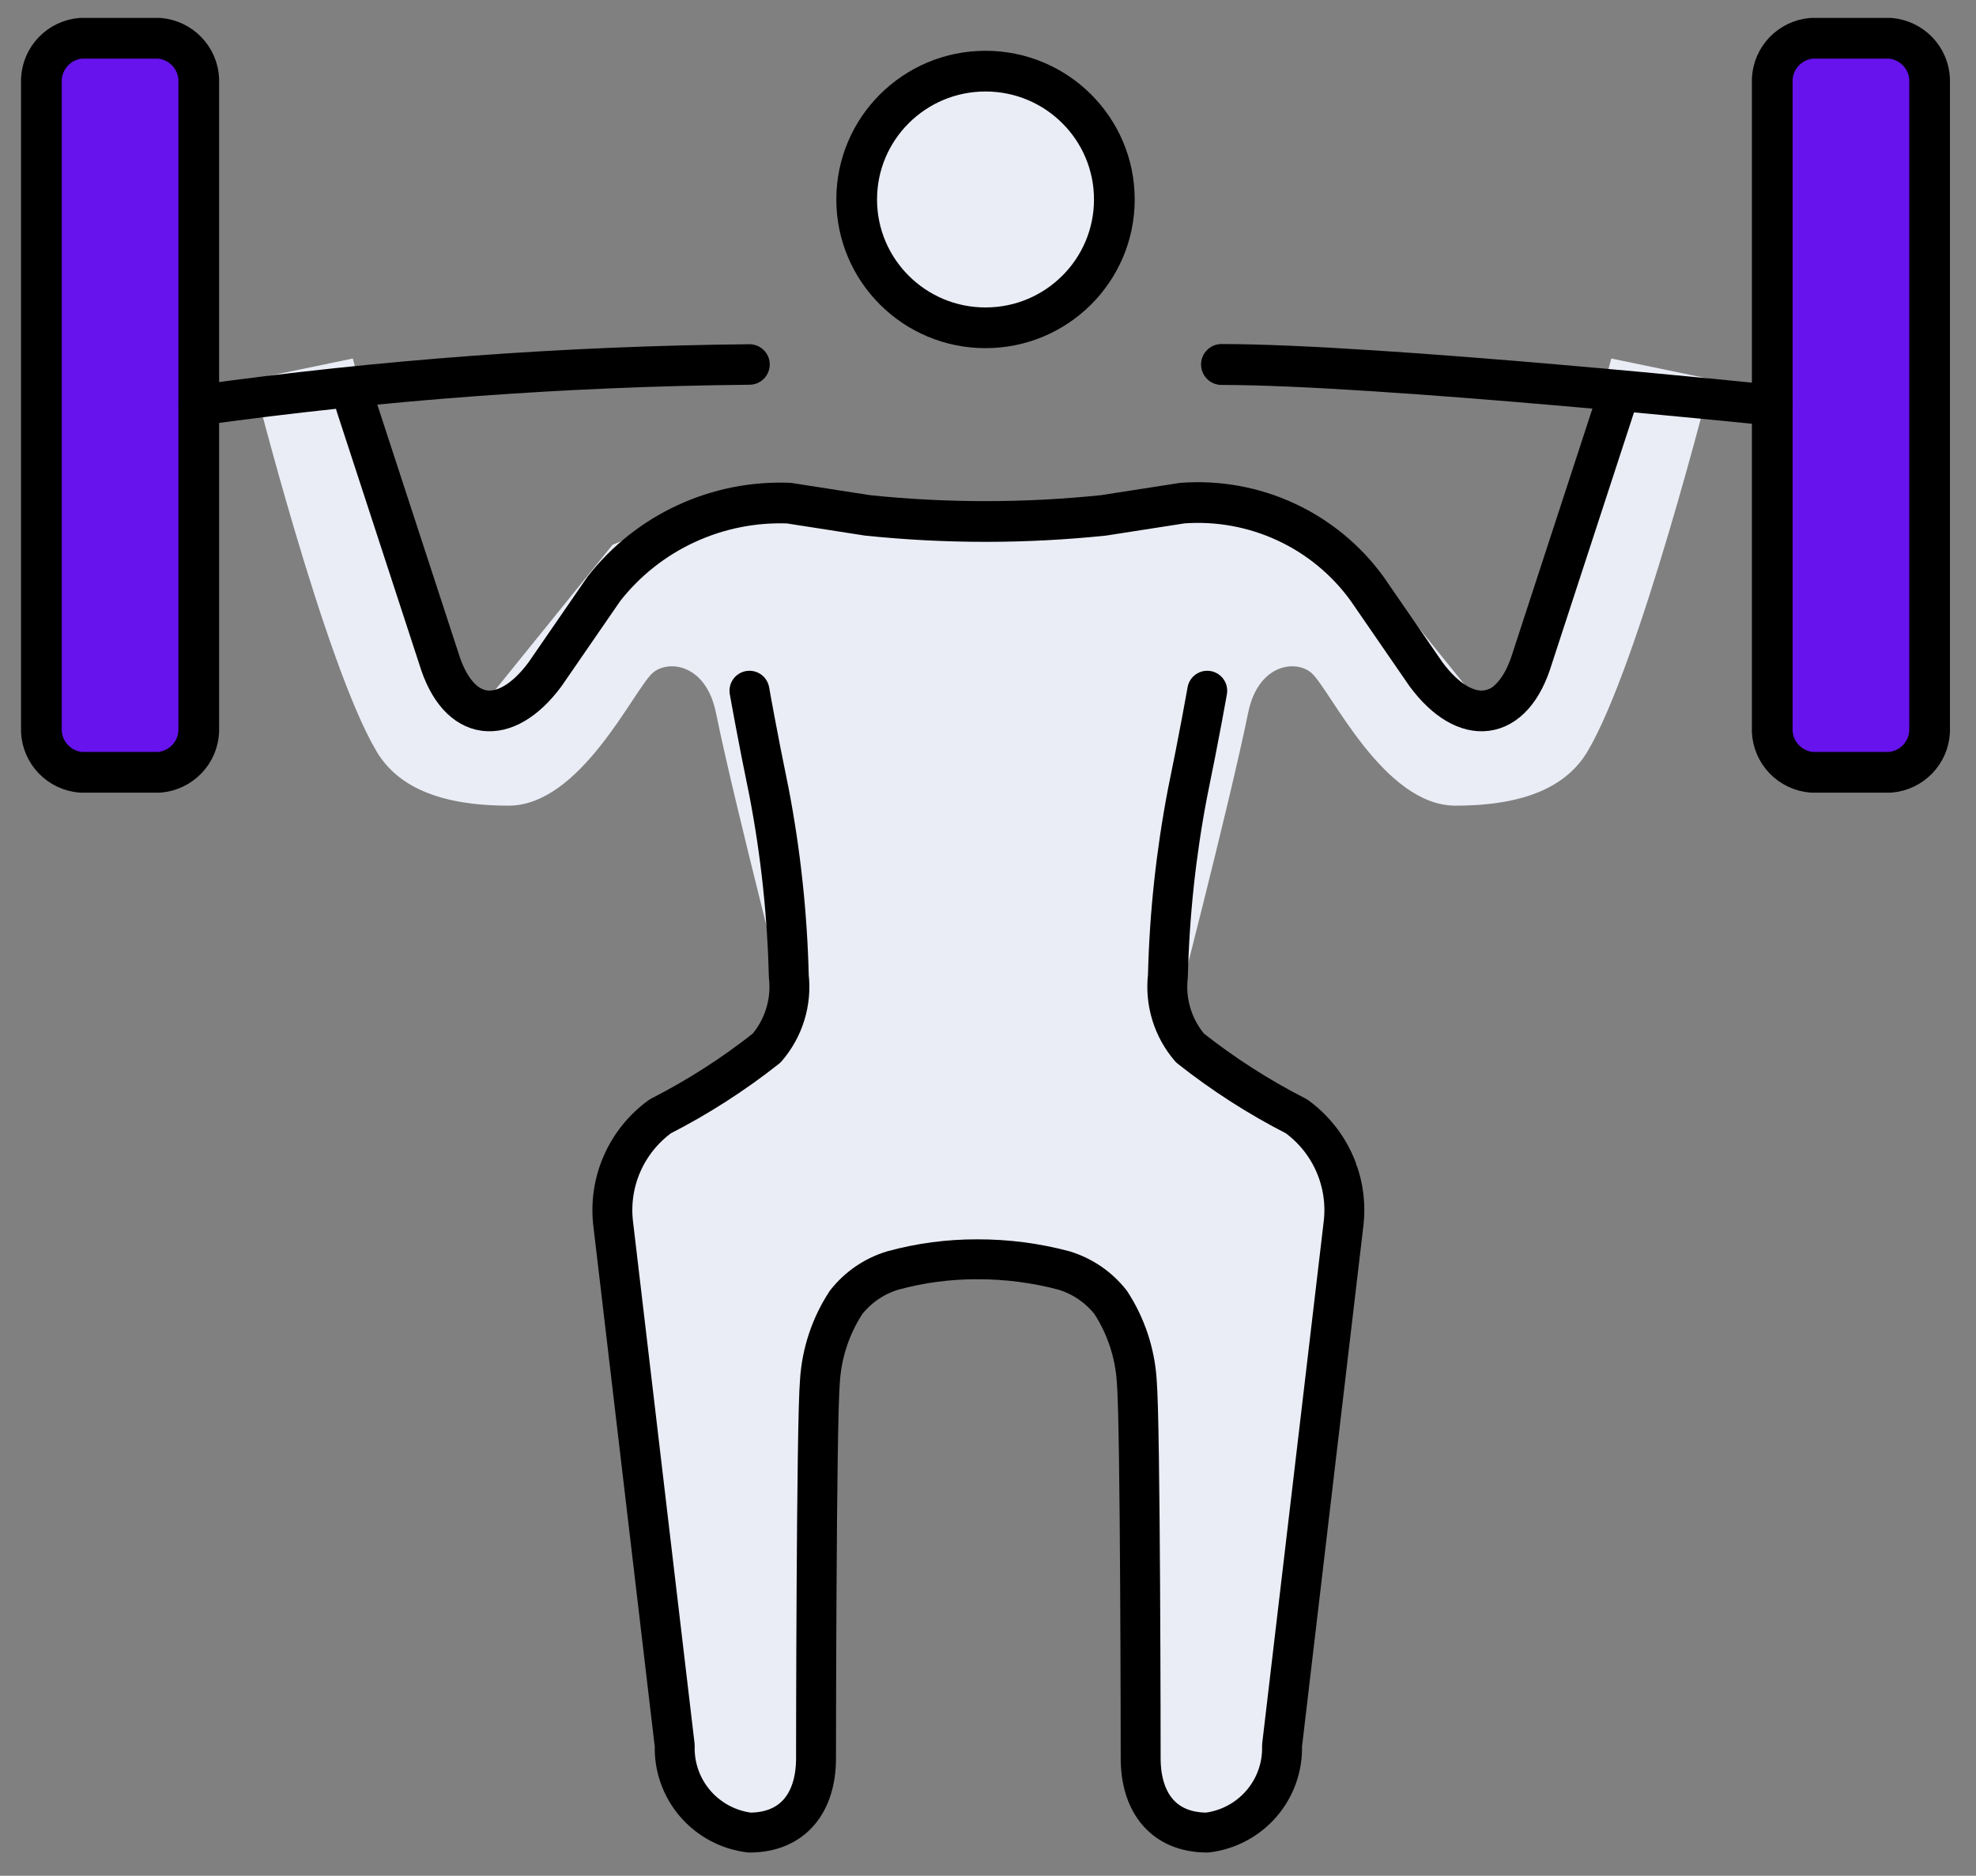 <svg width="99" height="94" viewBox="0 0 99 94" fill="none" xmlns="http://www.w3.org/2000/svg">
<rect x="0" y="0" width="99" height="94" fill="#808080" stroke="none"/>
<g id="1F3CB-FE0F-200D-2642-FE0F 1">
<g id="skin">
<path id="Vector" d="M49.375 16.427C52.641 16.427 55.288 13.682 55.288 10.296C55.288 6.911 52.641 4.166 49.375 4.166C46.11 4.166 43.463 6.911 43.463 10.296C43.463 13.682 46.11 16.427 49.375 16.427Z" fill="#EAEDF5"/>
<path id="Vector_2" d="M49.302 25.482L49.338 63.371C49.338 63.371 43.572 63.925 42.605 65.347C39.933 69.281 40.411 91.365 40.411 91.365L34.325 90.417L30.424 58.364L39.676 51.39C39.676 51.39 36.811 40.347 35.871 35.722C35.362 33.225 33.435 33.053 32.687 33.734C31.731 34.602 29.086 40.373 25.483 40.373C21.88 40.373 19.88 39.337 18.878 37.675C16.276 33.319 12.676 19.002 12.676 19.002L17.678 17.966L21.68 33.112L24.482 34.98L30.686 27.303L37.689 24.397L49.302 25.482Z" fill="#EAEDF5"/>
<path id="Vector_3" d="M49.09 25.482L49.123 63.371C49.123 63.371 54.833 63.925 55.799 65.347C58.471 69.281 57.993 91.365 57.993 91.365L64.079 90.417L67.981 58.364L58.727 51.39C58.727 51.39 61.593 40.347 62.533 35.722C63.042 33.225 64.969 33.053 65.717 33.734C66.673 34.602 69.318 40.373 72.921 40.373C76.524 40.373 78.524 39.337 79.526 37.675C82.127 33.319 85.728 19.002 85.728 19.002L80.726 17.966L76.724 33.112L73.922 34.98L67.718 27.303L60.715 24.397L49.09 25.482Z" fill="#EAEDF5"/>
</g>
<g id="color">
<path id="Vector_4" d="M9.958 36.658C9.932 37.178 9.719 37.672 9.356 38.047C8.994 38.423 8.508 38.655 7.987 38.701H4.045C3.524 38.655 3.037 38.423 2.675 38.047C2.313 37.672 2.099 37.178 2.074 36.658V3.962C2.099 3.441 2.313 2.947 2.675 2.572C3.037 2.196 3.524 1.964 4.045 1.918H7.987C8.508 1.964 8.994 2.196 9.356 2.572C9.719 2.947 9.932 3.441 9.958 3.962V36.658Z" fill="#6713ED"/>
<path id="Vector_5" d="M96.676 36.658C96.65 37.178 96.437 37.672 96.074 38.047C95.712 38.423 95.225 38.655 94.705 38.701H90.763C90.242 38.655 89.755 38.423 89.393 38.047C89.031 37.672 88.817 37.178 88.792 36.658V3.962C88.817 3.441 89.031 2.947 89.393 2.572C89.755 2.196 90.242 1.964 90.763 1.918H94.705C95.226 1.964 95.712 2.196 96.075 2.572C96.437 2.947 96.65 3.441 96.676 3.962V36.658Z" fill="#6713ED"/>
</g>
<g id="line">
<path id="Vector_6" d="M9.958 36.658C9.932 37.178 9.719 37.672 9.356 38.047C8.994 38.423 8.508 38.655 7.987 38.701H4.045C3.524 38.655 3.037 38.423 2.675 38.047C2.313 37.672 2.099 37.178 2.074 36.658V3.962C2.099 3.441 2.313 2.947 2.675 2.572C3.037 2.196 3.524 1.964 4.045 1.918H7.987C8.508 1.964 8.994 2.196 9.356 2.572C9.719 2.947 9.932 3.441 9.958 3.962V36.658Z" stroke="black" stroke-width="2.04" stroke-linecap="round" stroke-linejoin="round"/>
<path id="Vector_7" d="M96.675 36.658C96.65 37.178 96.437 37.672 96.074 38.047C95.712 38.423 95.225 38.655 94.705 38.701H90.763C90.242 38.655 89.755 38.423 89.393 38.047C89.031 37.672 88.817 37.178 88.792 36.658V3.962C88.817 3.441 89.031 2.947 89.393 2.572C89.755 2.196 90.242 1.964 90.763 1.918H94.705C95.225 1.964 95.712 2.196 96.074 2.572C96.437 2.947 96.65 3.441 96.675 3.962V36.658Z" stroke="black" stroke-width="2.04" stroke-linecap="round" stroke-linejoin="round"/>
<path id="Vector_8" d="M61.2 18.265C69.083 18.265 88.792 20.308 88.792 20.308" stroke="black" stroke-width="2.05" stroke-linecap="round" stroke-linejoin="round"/>
<path id="Vector_9" d="M9.957 20.309C19.101 19.038 28.318 18.355 37.55 18.265" stroke="black" stroke-width="2.03" stroke-linecap="round" stroke-linejoin="round"/>
<path id="Vector_10" d="M49.375 16.427C52.94 16.427 55.83 13.548 55.83 9.996C55.83 6.444 52.94 3.565 49.375 3.565C45.811 3.565 42.921 6.444 42.921 9.996C42.921 13.548 45.811 16.427 49.375 16.427Z" stroke="black" stroke-width="2.04" stroke-miterlimit="10"/>
<path id="Vector_11" d="M17.842 20.31L21.98 32.979C22.966 36.248 25.331 36.453 27.302 33.796L30.258 29.505C31.35 28.108 32.759 26.991 34.37 26.245C35.98 25.498 37.746 25.145 39.521 25.213L43.463 25.827C47.394 26.235 51.357 26.235 55.288 25.827L59.23 25.213C61.013 25.079 62.802 25.402 64.424 26.154C66.046 26.905 67.447 28.059 68.493 29.505L71.449 33.796C73.42 36.453 75.785 36.248 76.771 32.979L80.909 20.31" stroke="black" stroke-width="2.04" stroke-linecap="round" stroke-linejoin="round"/>
<path id="Vector_12" d="M37.549 34.614C37.549 34.614 37.943 36.862 38.535 39.723C39.116 42.757 39.445 45.833 39.52 48.92C39.594 49.564 39.533 50.216 39.342 50.836C39.151 51.455 38.834 52.029 38.41 52.521C36.752 53.833 34.968 54.978 33.084 55.94C32.239 56.551 31.575 57.377 31.16 58.332C30.745 59.286 30.596 60.334 30.726 61.366L33.805 87.48C33.772 88.54 34.138 89.574 34.83 90.38C35.523 91.185 36.493 91.704 37.549 91.834C39.717 91.834 40.884 90.354 40.884 88.106C40.884 88.106 40.894 71.309 41.081 69.189C41.171 67.792 41.621 66.442 42.387 65.268C42.983 64.507 43.799 63.949 44.725 63.668C46.106 63.29 47.532 63.101 48.964 63.106C50.431 63.101 51.892 63.29 53.31 63.668C54.235 63.95 55.051 64.508 55.648 65.268C56.412 66.442 56.861 67.793 56.952 69.189C57.141 71.309 57.149 88.106 57.149 88.106C57.149 90.354 58.316 91.834 60.484 91.834C61.54 91.704 62.51 91.185 63.203 90.38C63.896 89.575 64.263 88.541 64.231 87.481L67.308 61.367C67.439 60.335 67.289 59.286 66.875 58.332C66.46 57.377 65.796 56.551 64.951 55.939C63.066 54.977 61.282 53.832 59.623 52.52C59.199 52.029 58.882 51.455 58.691 50.835C58.5 50.215 58.439 49.563 58.513 48.919C58.588 45.832 58.918 42.756 59.5 39.723C60.09 36.862 60.484 34.614 60.484 34.614" stroke="black" stroke-width="2" stroke-linecap="round" stroke-linejoin="round"/>
</g>
</g>
</svg>
